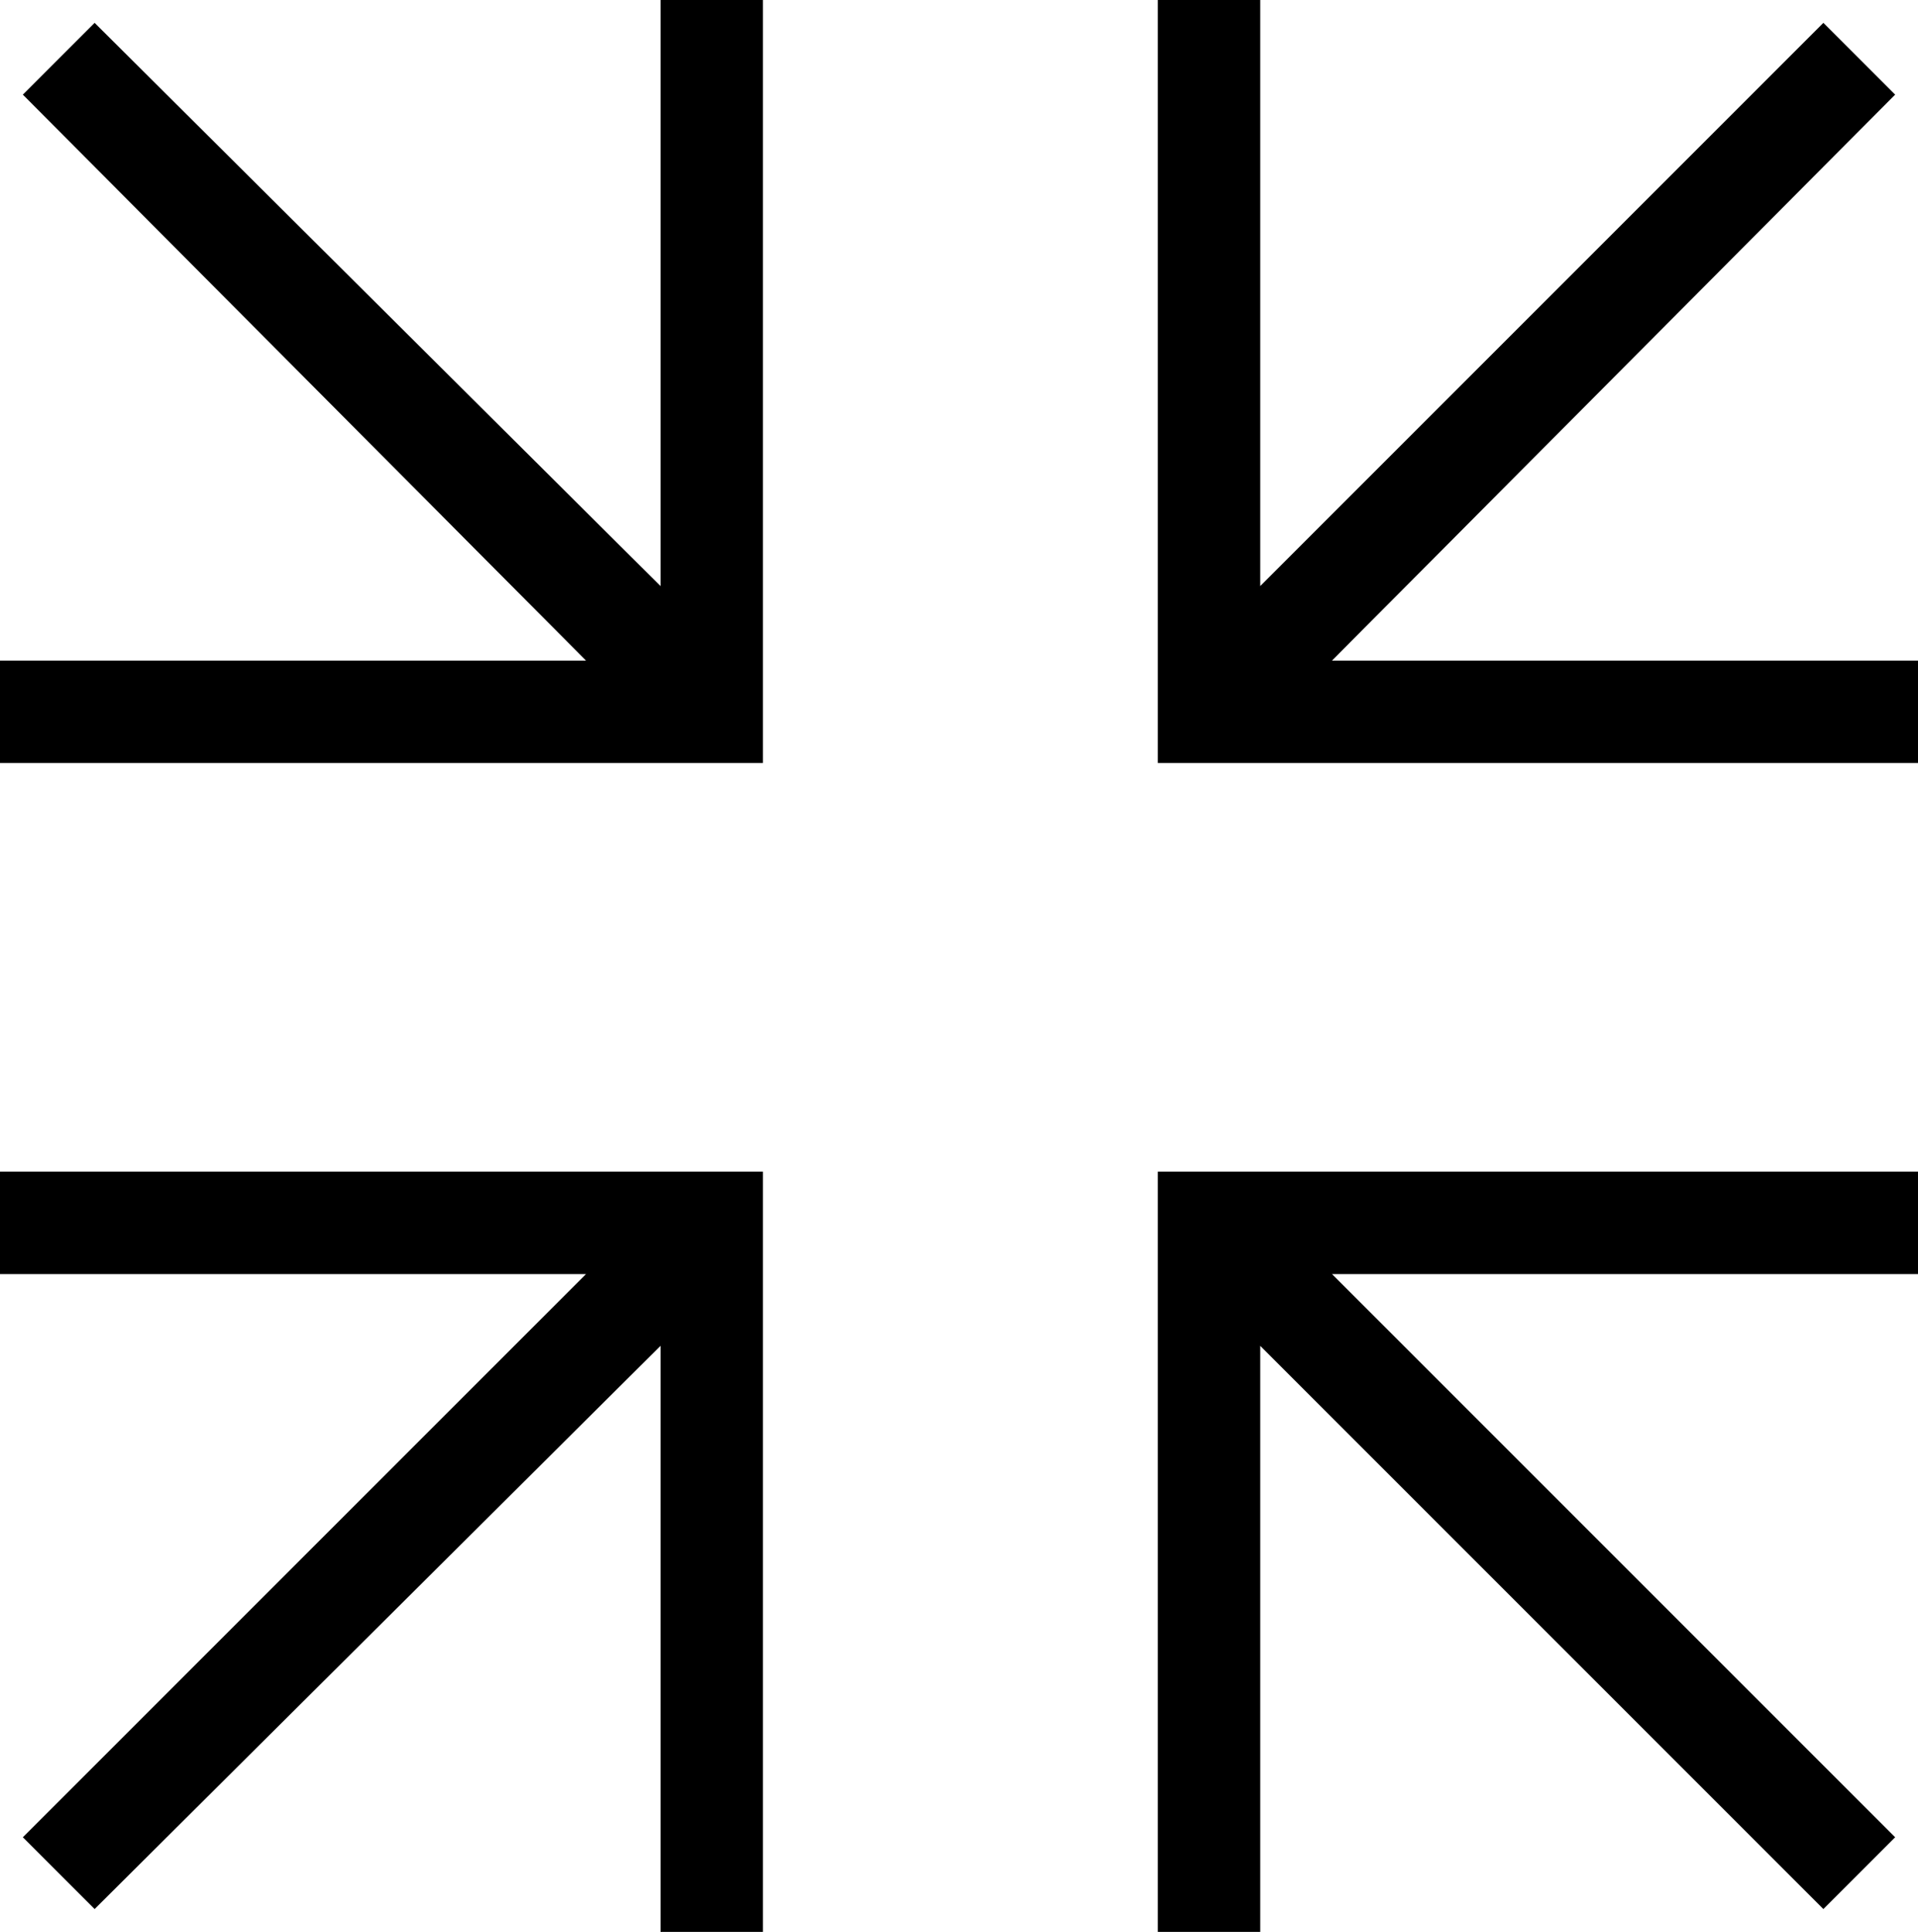 <?xml version="1.0" encoding="UTF-8"?><svg id="a" xmlns="http://www.w3.org/2000/svg" viewBox="0 0 419.6 422.6"><path d="M419.6,256.3H253.3v166.3h22.4v-128.2l123.2,123.2,15.7-15.7-123.2-123.2h128.2v-22.4Z"/><path d="M419.6,144.5h-128.2L414.6,20.7l-15.7-15.7-123.2,123.2V0h-22.4V166.9h166.3v-22.4Z"/><path d="M166.9,0h-22.4V128.2L20.7,5,5,20.7l123.2,123.8H0v22.4H166.9V0Z"/><path d="M166.9,256.3H0v22.4H128.2L5,401.9l15.7,15.7,123.8-123.2v128.2h22.4v-166.3Z"/></svg>